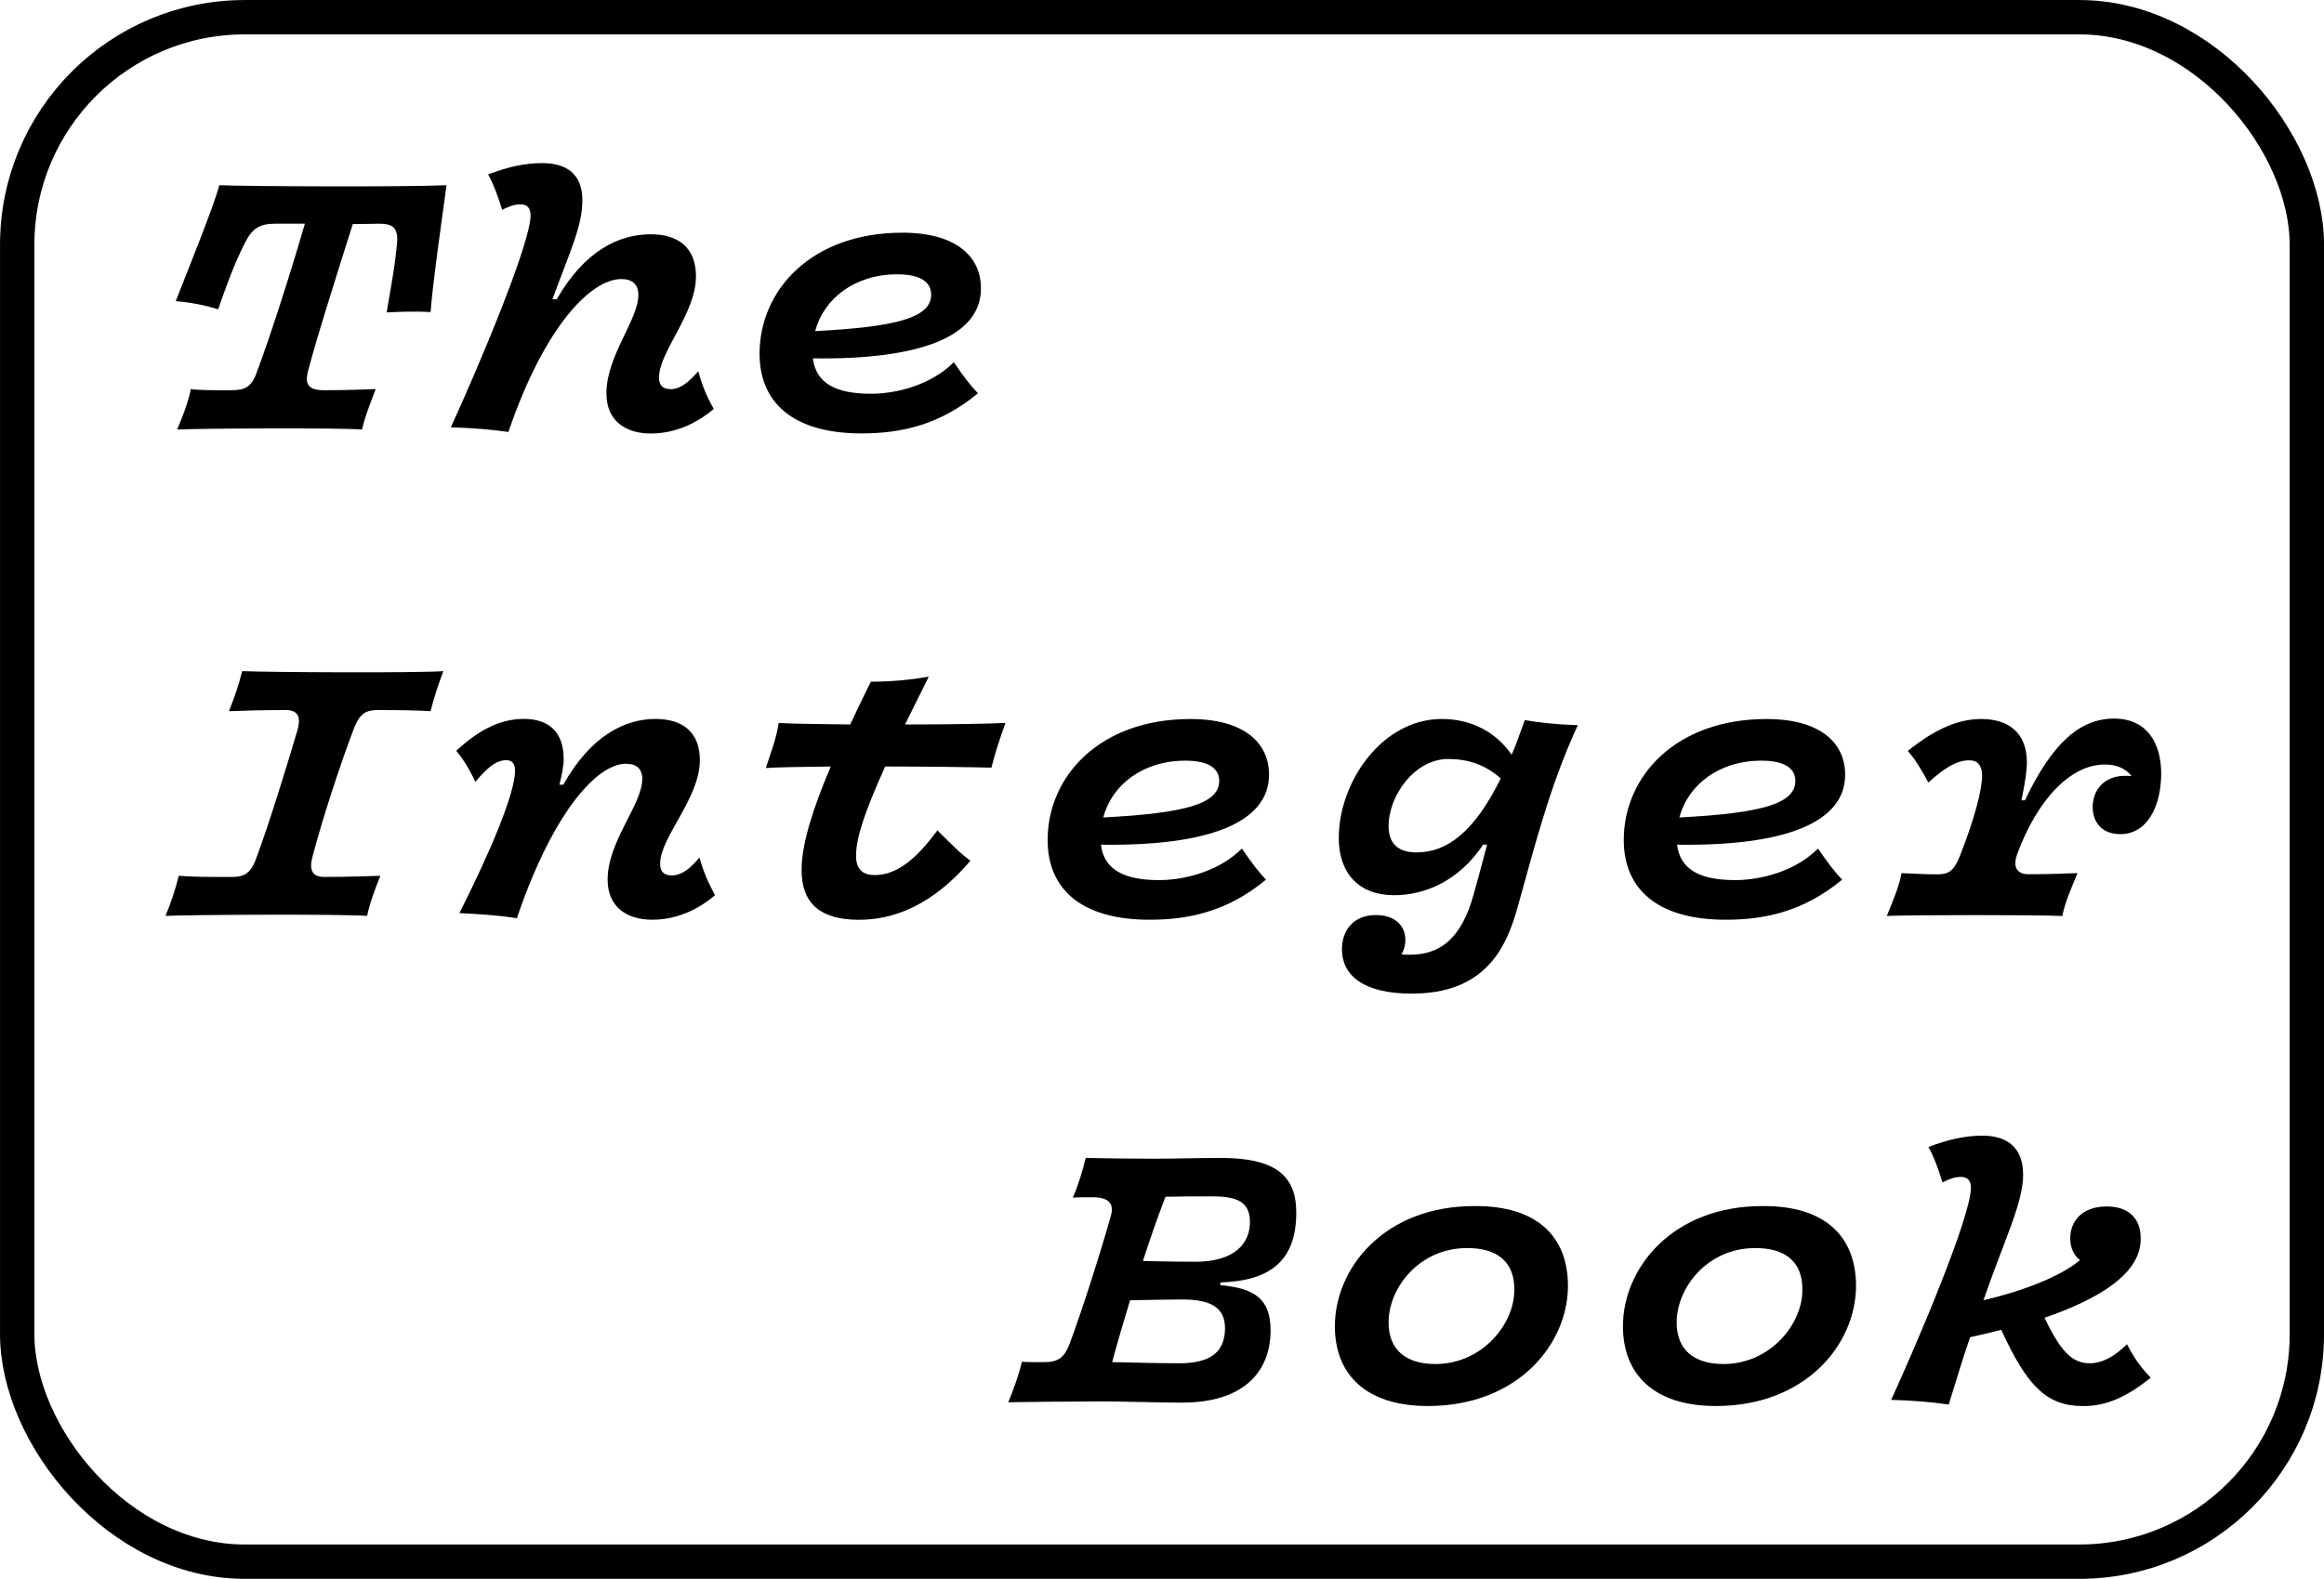 <?xml version="1.0" encoding="UTF-8" standalone="no"?>
<svg
   width="42.137mm"
   height="28.633mm"
   viewBox="0 0 42.137 28.633"
   version="1.1"
   id="svg8"
   inkscape:version="1.1.2 (b8e25be8, 2022-02-05)"
   sodipodi:docname="IntegerbookLogoTextPath.svg"
   xmlns:inkscape="http://www.inkscape.org/namespaces/inkscape"
   xmlns:sodipodi="http://sodipodi.sourceforge.net/DTD/sodipodi-0.dtd"
   xmlns="http://www.w3.org/2000/svg"
   xmlns:svg="http://www.w3.org/2000/svg"
   xmlns:rdf="http://www.w3.org/1999/02/22-rdf-syntax-ns#"
   xmlns:cc="http://creativecommons.org/ns#"
   xmlns:dc="http://purl.org/dc/elements/1.1/">
  <defs
     id="defs2" />
  <sodipodi:namedview
     id="base"
     pagecolor="#ffffff"
     bordercolor="#666666"
     borderopacity="1.0"
     inkscape:pageopacity="0.0"
     inkscape:pageshadow="2"
     inkscape:zoom="1.9235905"
     inkscape:cx="96.174318"
     inkscape:cy="77.979177"
     inkscape:document-units="mm"
     inkscape:current-layer="text2329"
     inkscape:document-rotation="0"
     showgrid="false"
     showborder="true"
     inkscape:pagecheckerboard="0"
     inkscape:window-width="1280"
     inkscape:window-height="800"
     inkscape:window-x="0"
     inkscape:window-y="0"
     inkscape:window-maximized="0"
     fit-margin-top="0"
     fit-margin-left="0"
     fit-margin-right="0"
     fit-margin-bottom="0"
     inkscape:snap-global="false"
     units="mm" />
  <g
     inkscape:label="Layer 1"
     inkscape:groupmode="layer"
     id="layer1"
     transform="translate(-27.631,-18.55)">
    <g
       aria-label="The  Integer    Book"
       id="text2329"
       style="font-size:2.117px;line-height:1.25;-inkscape-font-specification:'sans-serif, Normal';stroke-width:0.265">
      <g
         id="g56"
         transform="translate(11.694,10.125)">
        <path
           d="m 22.502,16.215 c 0.049,-0.233 0.155,-0.487 0.247,-0.734 -0.155,0.007 -0.543,0.021 -0.945,0.021 -0.332,0 -0.332,-0.169 -0.275,-0.374 0.162,-0.614 0.466,-1.566 0.804,-2.639 0.212,0 0.367,-0.007 0.473,-0.007 0.233,0 0.346,0.056 0.332,0.325 -0.035,0.423 -0.113,0.826 -0.191,1.284 0.247,-0.014 0.543,-0.021 0.797,-0.007 0.035,-0.501 0.226,-1.834 0.289,-2.3 -0.811,0.035 -3.627,0.021 -4.12,0 -0.099,0.388 -0.607,1.63 -0.79,2.103 0.275,0.021 0.55,0.078 0.769,0.148 0.162,-0.459 0.282,-0.804 0.494,-1.221 0.127,-0.247 0.261,-0.332 0.543,-0.332 0.176,0 0.353,0 0.536,0 -0.296,1.016 -0.649,2.103 -0.875,2.702 -0.099,0.282 -0.24,0.318 -0.466,0.318 -0.346,0 -0.607,0 -0.727,-0.021 -0.049,0.247 -0.148,0.494 -0.247,0.734 0.423,-0.021 2.907,-0.035 3.351,0 z"
           style="font-style:italic;font-weight:bold;font-size:7.056px;font-family:'Vulf Mono';-inkscape-font-specification:'Vulf Mono, Bold Italic'"
           id="path4635" />
        <path
           d="m 28.098,15.482 c -0.148,0 -0.212,-0.071 -0.212,-0.212 0,-0.466 0.67,-1.157 0.67,-1.834 0,-0.522 -0.325,-0.762 -0.818,-0.762 -0.579,0 -1.199,0.296 -1.707,1.178 h -0.078 c 0.325,-0.882 0.543,-1.326 0.543,-1.799 0,-0.466 -0.282,-0.67 -0.727,-0.67 -0.303,0 -0.614,0.064 -0.981,0.205 0.099,0.183 0.176,0.388 0.254,0.642 0.141,-0.071 0.233,-0.099 0.332,-0.099 0.12,0 0.183,0.064 0.183,0.198 0,0.522 -0.981,2.836 -1.446,3.845 0.437,0.014 0.734,0.042 1.044,0.085 0.656,-1.926 1.503,-2.773 2.046,-2.773 0.191,0 0.31,0.085 0.31,0.289 0,0.452 -0.579,1.101 -0.579,1.785 0,0.501 0.353,0.727 0.804,0.727 0.494,0 0.882,-0.226 1.143,-0.445 -0.127,-0.219 -0.212,-0.43 -0.282,-0.684 -0.176,0.205 -0.332,0.325 -0.501,0.325 z"
           style="font-style:italic;font-weight:bold;font-size:7.056px;font-family:'Vulf Mono';-inkscape-font-specification:'Vulf Mono, Bold Italic'"
           id="path4637" />
        <path
           d="m 32.206,13.4 c 0.409,0 0.614,0.134 0.614,0.367 0,0.416 -0.614,0.586 -2.103,0.663 0.155,-0.586 0.713,-1.03 1.489,-1.03 z m -0.48,2.166 c -0.635,0 -0.995,-0.191 -1.051,-0.642 1.961,0.028 3.048,-0.402 3.048,-1.27 0,-0.572 -0.445,-1.009 -1.425,-1.009 -1.651,0 -2.589,1.044 -2.589,2.194 0,0.882 0.6,1.446 1.849,1.446 0.706,0 1.411,-0.148 2.11,-0.727 -0.134,-0.141 -0.254,-0.296 -0.437,-0.564 -0.409,0.409 -1.03,0.572 -1.503,0.572 z"
           style="font-style:italic;font-weight:bold;font-size:7.056px;font-family:'Vulf Mono';-inkscape-font-specification:'Vulf Mono, Bold Italic'"
           id="path4639" />
        <path
           d="m 21.605,23.955 c 0.169,-0.649 0.494,-1.651 0.755,-2.335 0.106,-0.261 0.219,-0.318 0.43,-0.318 0.452,0 0.734,0.007 0.953,0.021 0.064,-0.247 0.141,-0.487 0.233,-0.727 -0.452,0.035 -3.175,0.021 -3.648,0 -0.056,0.233 -0.141,0.48 -0.24,0.727 0.176,-0.007 0.586,-0.021 1.03,-0.021 0.254,0 0.268,0.162 0.212,0.367 -0.169,0.572 -0.522,1.729 -0.755,2.342 -0.099,0.268 -0.226,0.318 -0.437,0.318 -0.452,0 -0.713,0 -0.96,-0.021 -0.056,0.233 -0.141,0.487 -0.24,0.727 0.459,-0.021 3.168,-0.035 3.655,0 0.049,-0.233 0.141,-0.48 0.24,-0.727 -0.233,0.007 -0.586,0.021 -1.023,0.021 -0.247,0 -0.261,-0.176 -0.205,-0.374 z"
           style="font-style:italic;font-weight:bold;font-size:7.056px;font-family:'Vulf Mono';-inkscape-font-specification:'Vulf Mono, Bold Italic'"
           id="path4641" />
        <path
           d="m 25.276,22.396 c 0,0.409 -0.43,1.439 -1.009,2.589 0.459,0.021 0.762,0.049 1.044,0.092 l 0.014,-0.049 c 0.649,-1.884 1.439,-2.752 1.961,-2.752 0.176,0 0.296,0.078 0.296,0.275 0,0.466 -0.628,1.129 -0.628,1.827 0,0.501 0.353,0.727 0.811,0.727 0.487,0 0.882,-0.226 1.136,-0.445 -0.12,-0.219 -0.212,-0.43 -0.282,-0.684 -0.169,0.205 -0.325,0.325 -0.501,0.325 -0.148,0 -0.212,-0.071 -0.212,-0.212 0,-0.48 0.72,-1.185 0.72,-1.877 0,-0.515 -0.318,-0.748 -0.804,-0.748 -0.557,0 -1.171,0.303 -1.672,1.192 h -0.071 c 0.049,-0.191 0.078,-0.339 0.078,-0.466 0,-0.494 -0.275,-0.727 -0.72,-0.727 -0.423,0 -0.811,0.191 -1.228,0.579 0.127,0.148 0.24,0.332 0.346,0.564 0.254,-0.31 0.416,-0.395 0.557,-0.395 0.106,0 0.162,0.056 0.162,0.183 z"
           style="font-style:italic;font-weight:bold;font-size:7.056px;font-family:'Vulf Mono';-inkscape-font-specification:'Vulf Mono, Bold Italic'"
           id="path4643" />
        <path
           d="m 32.778,20.696 c -0.36,0.064 -0.706,0.092 -1.051,0.092 -0.127,0.254 -0.254,0.515 -0.374,0.776 -0.614,-0.007 -1.129,-0.014 -1.298,-0.028 -0.035,0.261 -0.141,0.536 -0.233,0.818 0.169,-0.014 0.628,-0.021 1.178,-0.028 -0.303,0.713 -0.529,1.383 -0.529,1.877 0,0.614 0.346,0.896 1.016,0.903 0.656,0.007 1.362,-0.268 2.046,-1.072 -0.162,-0.113 -0.303,-0.254 -0.6,-0.55 -0.388,0.529 -0.741,0.811 -1.136,0.811 -0.226,0 -0.339,-0.113 -0.339,-0.353 0,-0.318 0.155,-0.79 0.529,-1.616 0.854,0 1.679,0.014 1.926,0.021 0.064,-0.268 0.162,-0.55 0.254,-0.811 -0.247,0.014 -1.009,0.028 -1.82,0.028 0.127,-0.261 0.275,-0.55 0.43,-0.868 z"
           style="font-style:italic;font-weight:bold;font-size:7.056px;font-family:'Vulf Mono';-inkscape-font-specification:'Vulf Mono, Bold Italic'"
           id="path4645" />
        <path
           d="m 37.429,22.22 c 0.409,0 0.614,0.134 0.614,0.367 0,0.416 -0.614,0.586 -2.103,0.663 0.155,-0.586 0.713,-1.03 1.489,-1.03 z m -0.48,2.166 c -0.635,0 -0.995,-0.191 -1.051,-0.642 1.961,0.028 3.048,-0.402 3.048,-1.27 0,-0.572 -0.445,-1.009 -1.425,-1.009 -1.651,0 -2.589,1.044 -2.589,2.194 0,0.882 0.6,1.446 1.849,1.446 0.706,0 1.411,-0.148 2.11,-0.727 -0.134,-0.141 -0.254,-0.296 -0.437,-0.564 -0.409,0.409 -1.03,0.572 -1.503,0.572 z"
           style="font-style:italic;font-weight:bold;font-size:7.056px;font-family:'Vulf Mono';-inkscape-font-specification:'Vulf Mono, Bold Italic'"
           id="path4647" />
        <path
           d="m 41.495,25.74 c -0.056,0 -0.106,0 -0.148,-0.007 0.042,-0.071 0.071,-0.155 0.071,-0.261 0,-0.261 -0.191,-0.452 -0.536,-0.452 -0.402,0 -0.614,0.275 -0.614,0.621 0,0.466 0.381,0.804 1.263,0.804 1.326,0 1.715,-0.811 1.926,-1.58 0.303,-1.08 0.579,-2.187 1.087,-3.288 -0.423,-0.014 -0.691,-0.049 -0.96,-0.092 -0.035,0.092 -0.071,0.191 -0.106,0.289 -0.042,0.12 -0.085,0.233 -0.134,0.339 -0.268,-0.395 -0.713,-0.649 -1.263,-0.649 -1.087,0 -1.87,1.143 -1.87,2.159 0,0.642 0.367,1.037 1.002,1.037 0.557,0 1.171,-0.254 1.616,-0.917 h 0.071 c -0.085,0.318 -0.162,0.614 -0.24,0.889 -0.219,0.804 -0.6,1.108 -1.164,1.108 z m 0.127,-1.856 c -0.346,0 -0.508,-0.169 -0.508,-0.48 0,-0.55 0.473,-1.214 1.08,-1.214 0.339,0 0.663,0.092 0.953,0.353 -0.473,0.96 -0.967,1.341 -1.524,1.341 z"
           style="font-style:italic;font-weight:bold;font-size:7.056px;font-family:'Vulf Mono';-inkscape-font-specification:'Vulf Mono, Bold Italic'"
           id="path4649" />
        <path
           d="m 47.875,22.22 c 0.409,0 0.614,0.134 0.614,0.367 0,0.416 -0.614,0.586 -2.103,0.663 0.155,-0.586 0.713,-1.03 1.489,-1.03 z m -0.48,2.166 c -0.635,0 -0.995,-0.191 -1.051,-0.642 1.961,0.028 3.048,-0.402 3.048,-1.27 0,-0.572 -0.445,-1.009 -1.425,-1.009 -1.651,0 -2.589,1.044 -2.589,2.194 0,0.882 0.6,1.446 1.849,1.446 0.706,0 1.411,-0.148 2.11,-0.727 -0.134,-0.141 -0.254,-0.296 -0.437,-0.564 -0.409,0.409 -1.03,0.572 -1.503,0.572 z"
           style="font-style:italic;font-weight:bold;font-size:7.056px;font-family:'Vulf Mono';-inkscape-font-specification:'Vulf Mono, Bold Italic'"
           id="path4651" />
        <path
           d="m 53.33,25.035 c 0.049,-0.254 0.169,-0.515 0.275,-0.776 -0.148,0.007 -0.508,0.021 -0.882,0.021 -0.254,0 -0.282,-0.169 -0.212,-0.367 0.367,-0.988 0.967,-1.623 1.588,-1.623 0.205,0 0.374,0.064 0.487,0.212 -0.035,-0.007 -0.078,-0.007 -0.12,-0.007 -0.381,0 -0.586,0.261 -0.586,0.564 0,0.303 0.191,0.494 0.501,0.494 0.494,0 0.741,-0.515 0.741,-1.101 0,-0.543 -0.254,-0.995 -0.854,-0.995 -0.628,0 -1.129,0.459 -1.616,1.482 h -0.064 c 0.064,-0.303 0.099,-0.536 0.099,-0.684 0,-0.529 -0.318,-0.79 -0.826,-0.79 -0.445,0 -0.868,0.205 -1.334,0.579 0.134,0.148 0.247,0.339 0.374,0.572 0.303,-0.275 0.522,-0.402 0.741,-0.402 0.162,0 0.233,0.106 0.233,0.282 0,0.247 -0.141,0.797 -0.409,1.468 -0.106,0.261 -0.205,0.318 -0.402,0.318 -0.303,0 -0.536,-0.021 -0.649,-0.021 -0.049,0.254 -0.162,0.515 -0.268,0.776 0.395,-0.021 2.752,-0.021 3.182,0 z"
           style="font-style:italic;font-weight:bold;font-size:7.056px;font-family:'Vulf Mono';-inkscape-font-specification:'Vulf Mono, Bold Italic'"
           id="path4653" />
        <path
           d="m 37.605,31.307 c -0.409,0 -0.684,-0.007 -0.945,-0.014 0.134,-0.416 0.275,-0.818 0.409,-1.164 0.289,-0.007 0.501,-0.007 0.854,-0.007 0.452,0 0.677,0.106 0.677,0.466 0,0.374 -0.261,0.72 -0.995,0.72 z m -0.282,1.842 c -0.381,0 -0.896,-0.014 -1.221,-0.021 0.099,-0.374 0.212,-0.748 0.325,-1.122 0.416,-0.007 0.755,-0.014 0.945,-0.014 0.522,0 0.776,0.148 0.776,0.522 0,0.459 -0.303,0.635 -0.826,0.635 z m 0.056,0.713 c 1.079,0 1.595,-0.536 1.595,-1.312 0,-0.572 -0.296,-0.762 -0.91,-0.818 v -0.049 c 0.938,-0.028 1.376,-0.423 1.376,-1.27 0,-0.684 -0.402,-0.988 -1.369,-0.988 -0.409,0 -0.804,0.014 -1.228,0.014 -0.437,0 -0.875,-0.007 -1.221,-0.014 -0.056,0.233 -0.127,0.473 -0.233,0.72 0.085,-0.007 0.261,-0.007 0.353,-0.007 0.282,0 0.409,0.099 0.332,0.353 -0.162,0.579 -0.522,1.722 -0.755,2.335 -0.092,0.212 -0.183,0.303 -0.459,0.303 -0.113,0 -0.296,0 -0.395,-0.007 -0.056,0.24 -0.148,0.494 -0.247,0.734 0.452,-0.007 0.974,-0.014 1.517,-0.014 0.564,-0.007 1.094,0.021 1.644,0.021 z"
           style="font-style:italic;font-weight:bold;font-size:7.056px;font-family:'Vulf Mono';-inkscape-font-specification:'Vulf Mono, Bold Italic'"
           id="path4655" />
        <path
           d="m 42.68,30.298 c -1.637,-0.007 -2.54,1.122 -2.54,2.18 0,0.861 0.55,1.446 1.686,1.446 1.637,0 2.54,-1.129 2.54,-2.18 0,-0.882 -0.55,-1.453 -1.686,-1.446 z m -0.148,0.762 c 0.536,-0.007 0.868,0.24 0.861,0.755 0.007,0.607 -0.564,1.341 -1.425,1.348 -0.536,0 -0.854,-0.254 -0.854,-0.755 0,-0.628 0.557,-1.348 1.418,-1.348 z"
           style="font-style:italic;font-weight:bold;font-size:7.056px;font-family:'Vulf Mono';-inkscape-font-specification:'Vulf Mono, Bold Italic'"
           id="path4657" />
        <path
           d="m 47.903,30.298 c -1.637,-0.007 -2.54,1.122 -2.54,2.18 0,0.861 0.55,1.446 1.686,1.446 1.637,0 2.54,-1.129 2.54,-2.18 0,-0.882 -0.55,-1.453 -1.686,-1.446 z m -0.148,0.762 c 0.536,-0.007 0.868,0.24 0.861,0.755 0.007,0.607 -0.564,1.341 -1.425,1.348 -0.536,0 -0.854,-0.254 -0.854,-0.755 0,-0.628 0.557,-1.348 1.418,-1.348 z"
           style="font-style:italic;font-weight:bold;font-size:7.056px;font-family:'Vulf Mono';-inkscape-font-specification:'Vulf Mono, Bold Italic'"
           id="path4659" />
        <path
           d="m 52.618,29.72 c 0,-0.48 -0.289,-0.699 -0.734,-0.699 -0.303,0 -0.614,0.064 -0.981,0.205 0.099,0.183 0.176,0.388 0.254,0.642 0.141,-0.071 0.233,-0.099 0.332,-0.099 0.12,0 0.183,0.064 0.183,0.198 0,0.522 -0.981,2.836 -1.446,3.845 0.437,0.014 0.734,0.042 1.044,0.085 0.148,-0.473 0.261,-0.861 0.388,-1.221 0.191,-0.042 0.381,-0.085 0.564,-0.134 0.48,1.051 0.84,1.383 1.489,1.383 0.416,0 0.783,-0.162 1.221,-0.515 -0.191,-0.198 -0.296,-0.353 -0.43,-0.607 -0.226,0.226 -0.452,0.346 -0.677,0.346 -0.346,0 -0.55,-0.268 -0.818,-0.826 0.988,-0.339 1.75,-0.804 1.743,-1.432 0.007,-0.346 -0.198,-0.586 -0.614,-0.586 -0.452,0 -0.663,0.268 -0.663,0.579 0,0.162 0.056,0.296 0.176,0.395 -0.381,0.318 -1.087,0.572 -1.75,0.727 0.395,-1.136 0.72,-1.764 0.72,-2.286 z"
           style="font-style:italic;font-weight:bold;font-size:7.056px;font-family:'Vulf Mono';-inkscape-font-specification:'Vulf Mono, Bold Italic'"
           id="path4661" />
      </g>
      <rect
         style="fill:none;fill-rule:evenodd;stroke:#000000;stroke-width:0.623;stroke-miterlimit:4;stroke-dasharray:none;stroke-opacity:1"
         id="rect913"
         width="41.514"
         height="28.01"
         x="27.943"
         y="18.862"
         ry="4.126" />
    </g>
  </g>
</svg>
